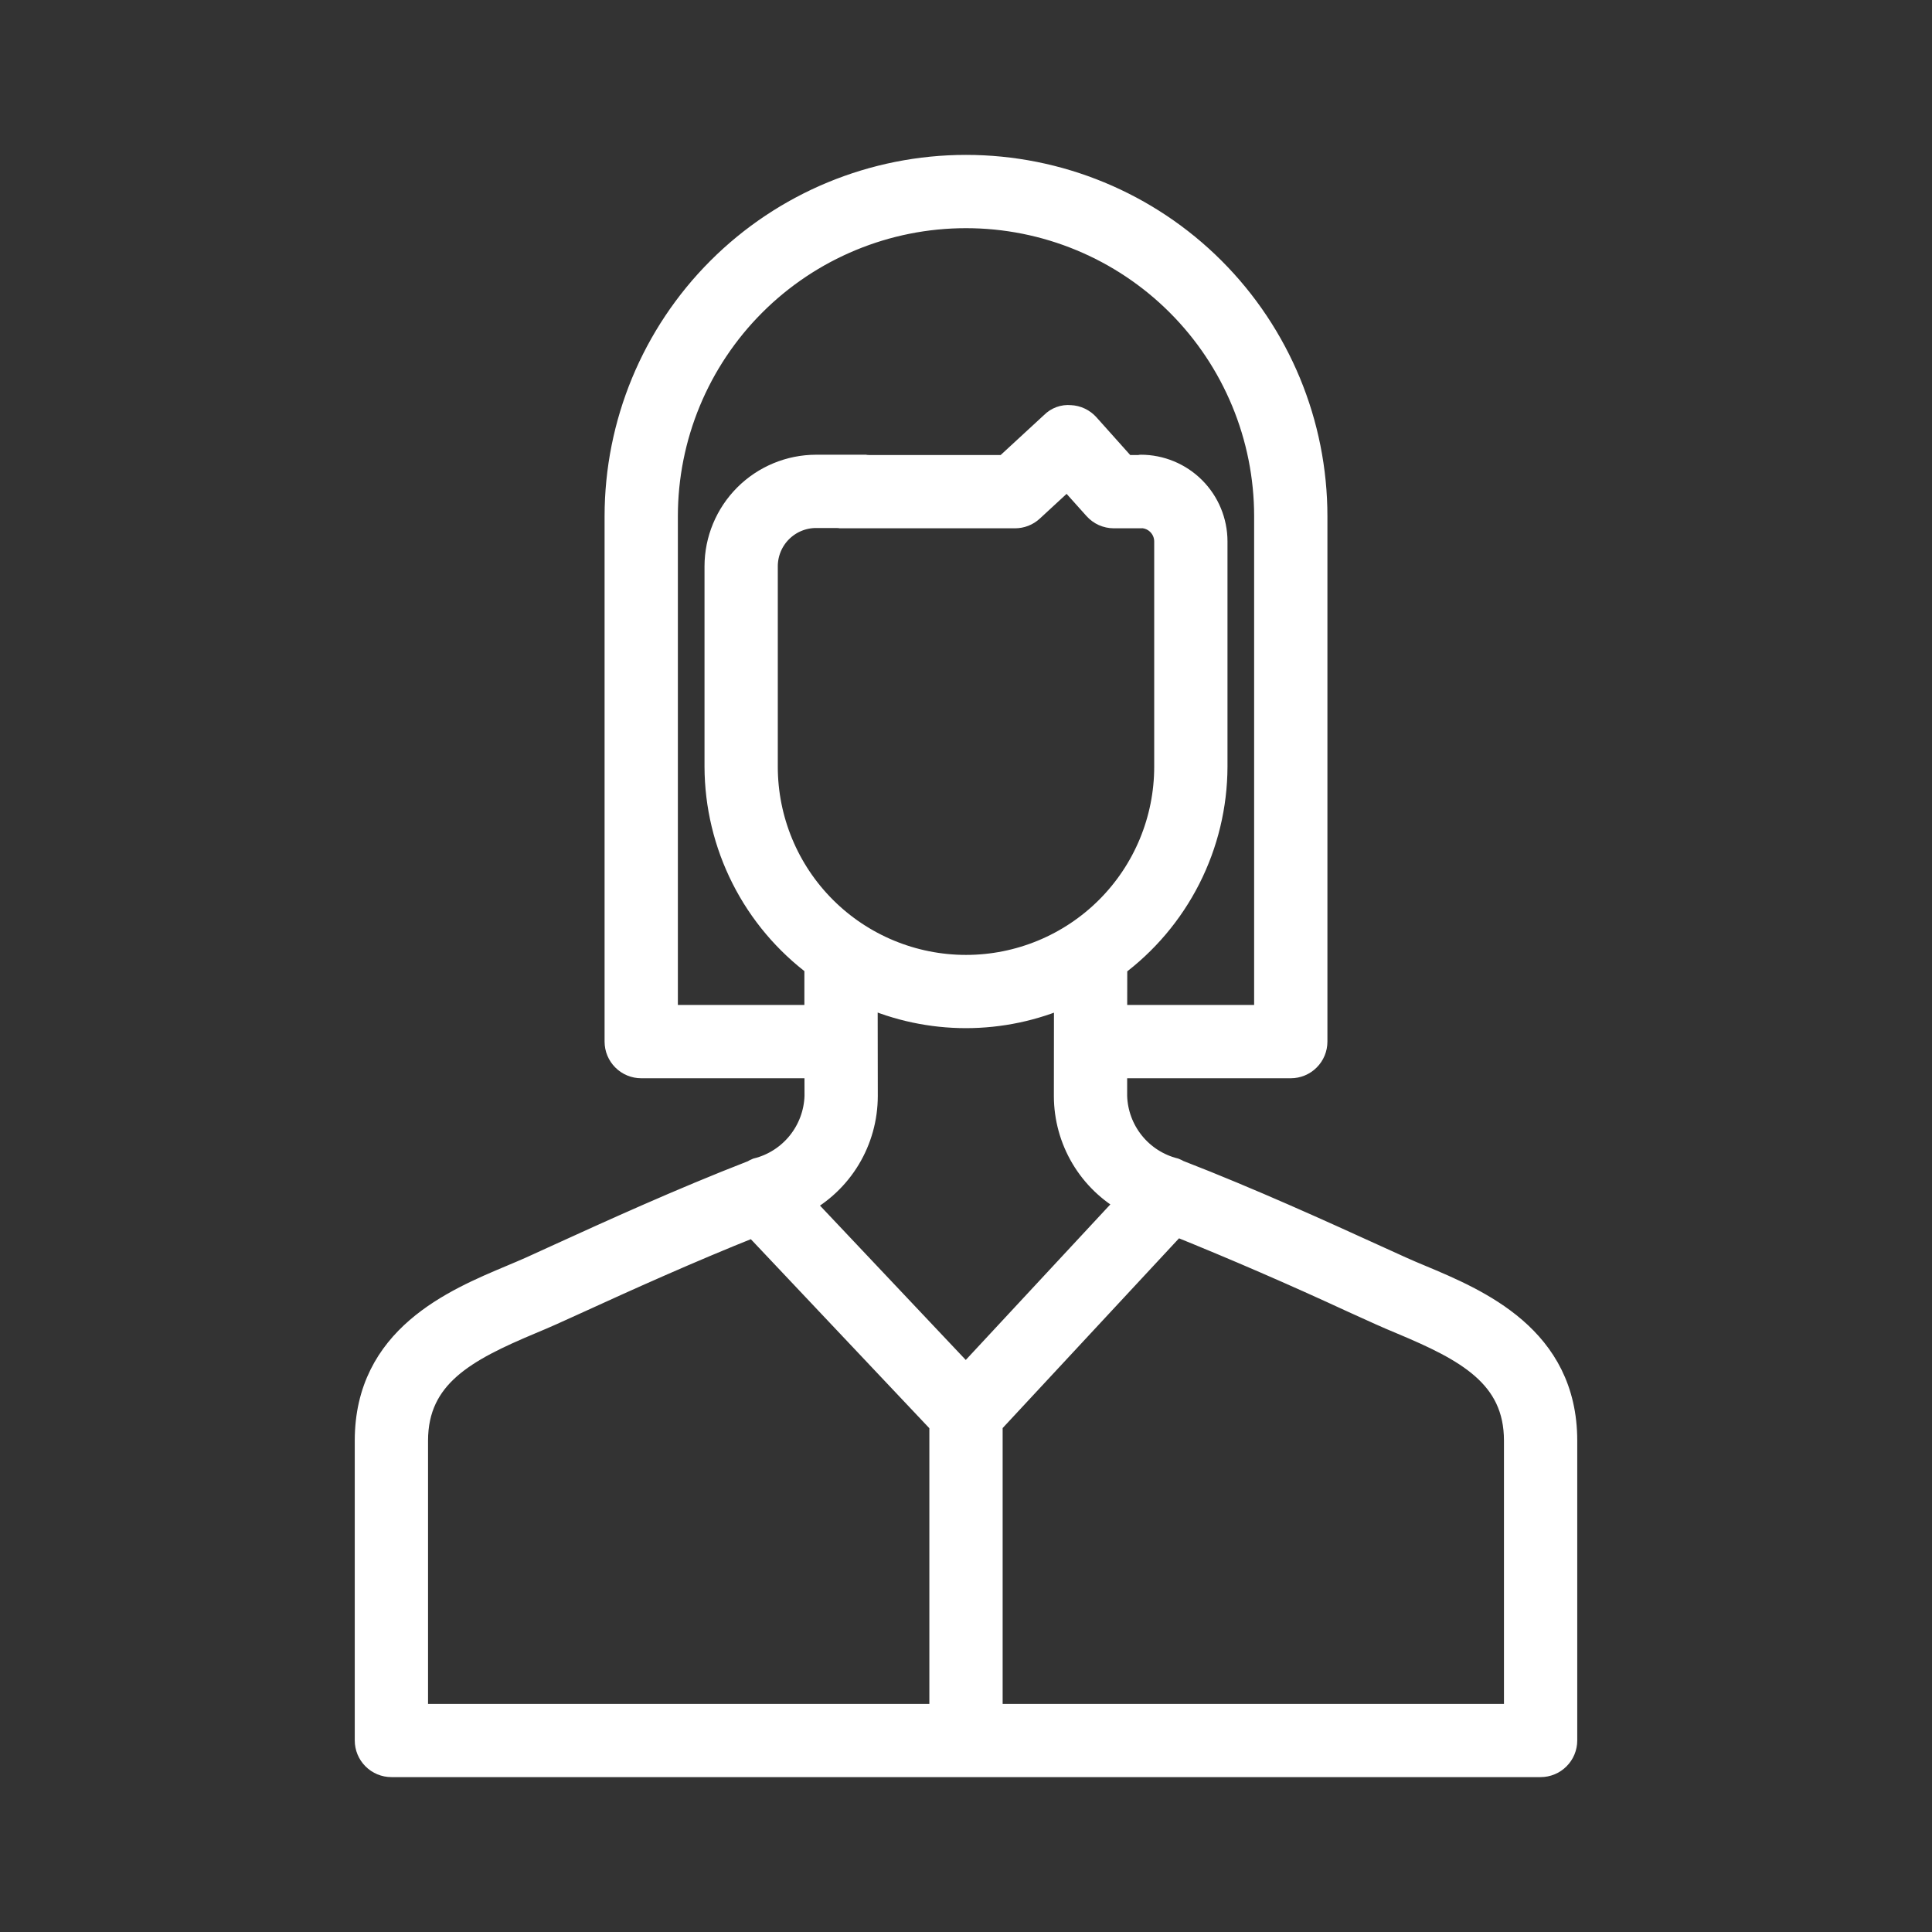 <svg width="58" height="58" viewBox="0 0 58 58" fill="none" xmlns="http://www.w3.org/2000/svg">
<rect x="0" y="0" width="58" height="58" fill="#333333" stroke="none"/>
<path d="M42.648 38.322C42.44 38.233 42.243 38.151 42.057 38.066L41.224 37.688C39.76 37.021 37.559 36.016 35.372 35.169C35.339 35.148 35.304 35.13 35.267 35.116C34.77 34.991 34.328 34.708 34.007 34.309C33.686 33.911 33.504 33.418 33.488 32.907V32.02H38.75C38.949 32.02 39.14 31.941 39.28 31.8C39.421 31.66 39.5 31.469 39.5 31.27V15.5C39.5 12.715 38.394 10.044 36.425 8.075C34.456 6.106 31.785 5 29 5C26.215 5 23.544 6.106 21.575 8.075C19.606 10.044 18.5 12.715 18.5 15.5V31.27C18.5 31.469 18.579 31.66 18.72 31.8C18.86 31.941 19.051 32.02 19.25 32.02H24.5L24.502 32.905C24.486 33.417 24.303 33.91 23.982 34.309C23.661 34.708 23.218 34.992 22.721 35.116C22.68 35.133 22.64 35.154 22.602 35.178C20.424 36.023 18.235 37.023 16.776 37.688L15.943 38.068C15.758 38.151 15.56 38.233 15.351 38.322C13.619 39.049 11 40.15 11 43.25V52.25C11 52.449 11.079 52.64 11.22 52.78C11.36 52.921 11.551 53 11.75 53H46.25C46.449 53 46.64 52.921 46.78 52.78C46.921 52.64 47 52.449 47 52.25V43.25C47 40.148 44.381 39.047 42.648 38.32V38.322ZM23 23.016V17.001C23 16.603 23.158 16.222 23.439 15.941C23.721 15.659 24.102 15.501 24.5 15.501H25.163C25.178 15.501 25.19 15.51 25.206 15.51H30.468C30.658 15.511 30.84 15.44 30.979 15.311L32.044 14.328L32.877 15.258C32.948 15.337 33.034 15.401 33.13 15.444C33.227 15.487 33.331 15.51 33.437 15.51H34.25L34.273 15.506C34.467 15.511 34.651 15.592 34.787 15.732C34.922 15.871 34.999 16.057 35 16.251V23.017C35 24.609 34.368 26.135 33.243 27.26C32.117 28.385 30.591 29.017 29 29.017C27.409 29.017 25.883 28.385 24.757 27.26C23.632 26.135 23 24.609 23 23.017V23.016ZM20 30.519V15.5C20 13.113 20.948 10.824 22.636 9.136C24.324 7.448 26.613 6.5 29 6.5C31.387 6.5 33.676 7.448 35.364 9.136C37.052 10.824 38 13.113 38 15.5V30.52H33.489L33.491 29.157C33.486 29.107 33.476 29.058 33.461 29.01C34.4 28.318 35.164 27.415 35.692 26.375C36.22 25.334 36.497 24.184 36.5 23.017V16.251C36.499 15.655 36.262 15.083 35.84 14.661C35.418 14.239 34.846 14.002 34.25 14.001C34.235 14.001 34.221 14.009 34.205 14.01H33.773L32.656 12.761C32.589 12.686 32.508 12.626 32.418 12.583C32.328 12.54 32.23 12.516 32.13 12.512C32.031 12.502 31.93 12.515 31.837 12.549C31.743 12.584 31.657 12.638 31.587 12.71L30.177 14.01H26.044C26.03 14.01 26.015 14.001 26 14.001H24.5C23.705 14.002 22.942 14.319 22.38 14.881C21.818 15.444 21.501 16.206 21.5 17.001V23.016C21.503 24.181 21.779 25.329 22.305 26.369C22.831 27.409 23.593 28.311 24.53 29.004C24.514 29.054 24.503 29.106 24.498 29.158V30.52H20V30.519ZM26.002 32.904L25.998 29.88C26.942 30.298 27.962 30.515 28.994 30.516C30.026 30.516 31.047 30.301 31.991 29.884L31.988 32.905C31.989 33.556 32.165 34.195 32.497 34.754C32.83 35.314 33.307 35.773 33.878 36.085L28.995 41.339L24.065 36.118C24.649 35.809 25.139 35.347 25.48 34.781C25.821 34.215 26.001 33.566 26.002 32.905V32.904ZM12.5 43.253C12.5 41.303 13.988 40.523 15.932 39.706C16.152 39.613 16.363 39.526 16.558 39.437L17.401 39.055C18.727 38.449 20.666 37.57 22.631 36.787L28.25 42.737V51.503H12.5V43.253ZM45.5 51.503H29.75V42.734L35.303 36.76C37.087 37.481 38.853 38.246 40.599 39.055L41.443 39.437C41.638 39.526 41.847 39.613 42.068 39.706C44.012 40.52 45.5 41.3 45.5 43.25V51.5V51.503Z" fill="white" stroke="white" stroke-width="0.7"/>
</svg>
